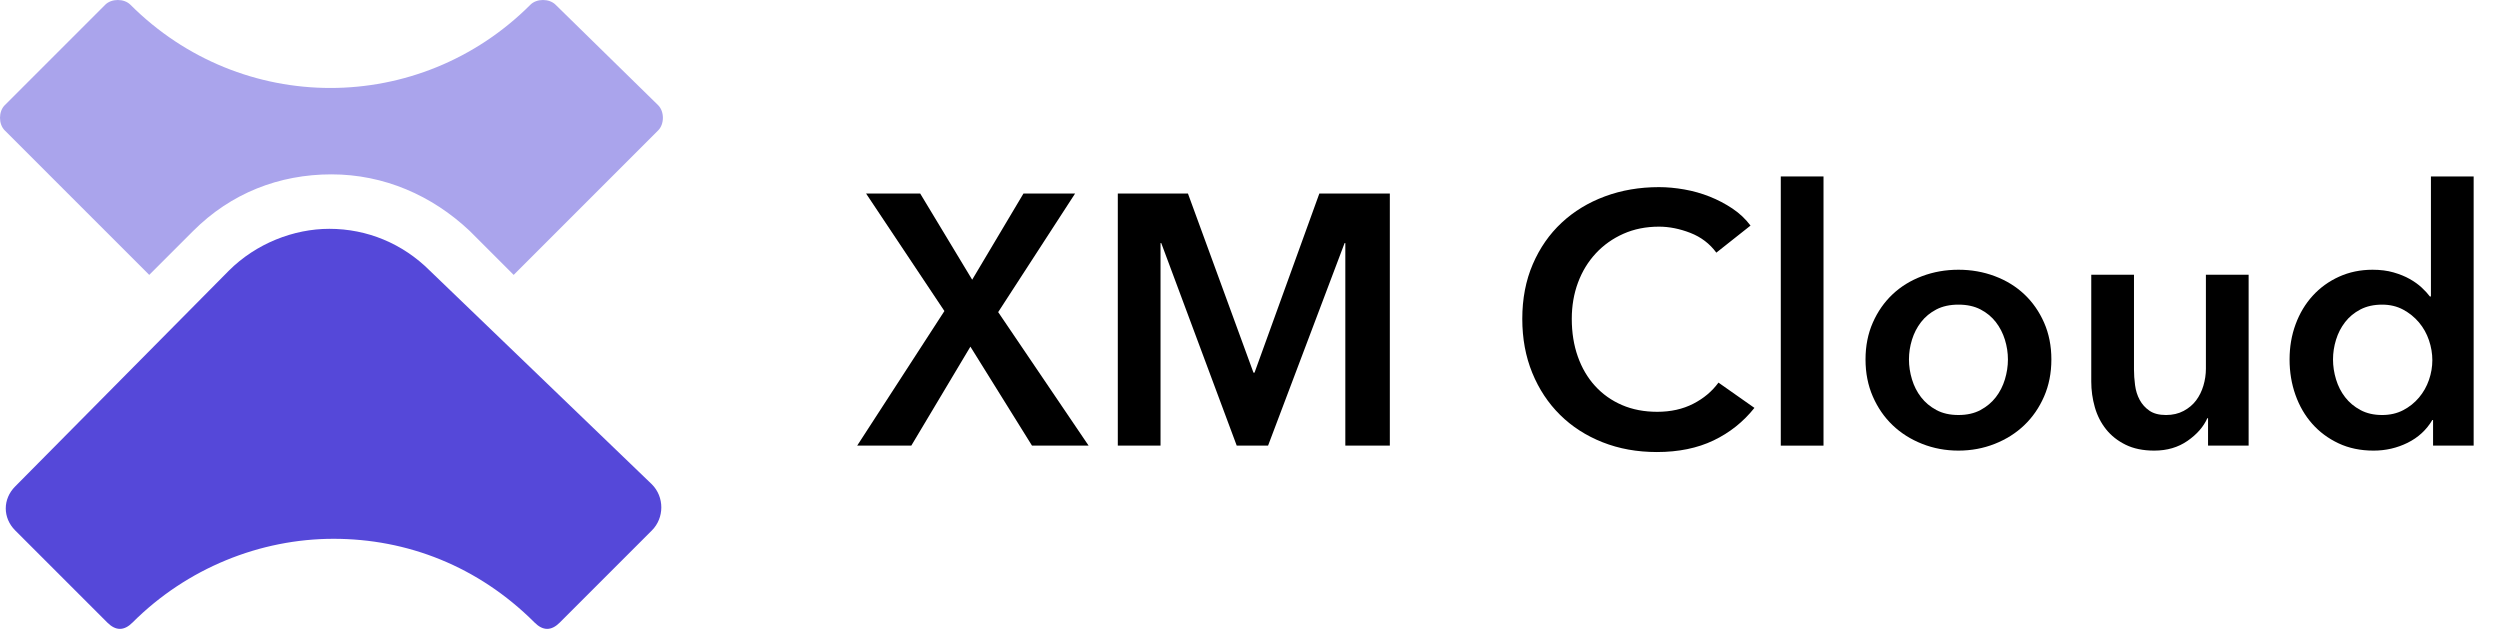 <?xml version="1.0" encoding="UTF-8"?>
<svg id="Layer_1" data-name="Layer 1" xmlns="http://www.w3.org/2000/svg" viewBox="0 0 1074.266 270.225">
  <g>
    <path d="M6.525,227.925l39.6,39.6c1.8,1.8,3.6,2.7,5.4,2.7s3.6-.9,5.4-2.7c23.4-23.4,54.9-36,86.4-36s62.1,11.7,86.4,36c1.8,1.8,3.6,2.7,5.4,2.7s3.6-.9,5.4-2.7l39.6-39.6c5.4-5.4,5.4-14.4,0-19.8l-95.4-91.8c-11.7-11.7-27-18-43.2-18-15.3,0-31.5,6.3-43.2,18L6.525,209.025c-5.4,5.4-5.4,13.5,0,18.9Z" style="fill: #5548d9;"/>
    <path d="M64.125,118.125l18.9-18.9c16.2-16.2,36.9-24.3,59.4-24.3s43.2,9,59.4,24.3l18.9,18.9,62.1-62.1c2.7-2.7,2.7-8.1,0-10.8L238.725,2.025c-2.7-2.7-8.1-2.7-10.8,0-47.7,47.7-124.2,47.7-171.9,0-2.7-2.7-8.1-2.7-10.8,0L2.025,45.225c-2.7,2.7-2.7,8.1,0,10.8l62.1,62.1Z" style="fill: #aaa4ec;"/>
  </g>
  <g style="isolation: isolate;">
    <path d="M405.819,133.657l-33.66-50.49h23.256l22.338,37.026,22.032-37.026h22.185l-33.048,50.949,38.862,57.375h-24.327l-26.469-42.534-25.398,42.534h-23.256l37.485-57.834Z"/>
    <path d="M480.328,83.166h30.141l28.152,76.959h.459l27.847-76.959h30.293v108.324h-19.125V104.433h-.307l-32.894,87.057h-13.464l-32.436-87.057h-.306v87.057h-18.36V83.166Z"/>
    <path d="M737.521,108.565c-2.857-3.875-6.579-6.706-11.169-8.492-4.59-1.783-9.08-2.678-13.464-2.678-5.611,0-10.71,1.021-15.301,3.06-4.59,2.042-8.544,4.846-11.857,8.415-3.315,3.572-5.866,7.753-7.649,12.546-1.786,4.796-2.678,9.998-2.678,15.606,0,5.917,.865,11.321,2.601,16.218,1.733,4.896,4.208,9.104,7.421,12.622,3.213,3.52,7.062,6.25,11.552,8.186,4.487,1.939,9.536,2.907,15.146,2.907,5.814,0,10.964-1.147,15.453-3.442,4.487-2.295,8.109-5.329,10.863-9.104l15.453,10.863c-4.796,6.02-10.66,10.686-17.596,13.999-6.938,3.313-15.046,4.973-24.326,4.973-8.468,0-16.245-1.403-23.333-4.207-7.091-2.805-13.185-6.732-18.283-11.781-5.102-5.049-9.08-11.066-11.935-18.054-2.856-6.985-4.283-14.712-4.283-23.18,0-8.668,1.503-16.498,4.513-23.486,3.008-6.985,7.139-12.928,12.394-17.824,5.252-4.896,11.448-8.668,18.589-11.322,7.139-2.651,14.892-3.978,23.257-3.978,3.466,0,7.088,.333,10.862,.995,3.772,.665,7.395,1.683,10.863,3.06,3.467,1.377,6.732,3.086,9.792,5.125,3.06,2.042,5.661,4.49,7.803,7.344l-14.688,11.628Z"/>
    <path d="M765.214,75.823h18.359v115.668h-18.359V75.823Z"/>
    <path d="M801.627,154.464c0-5.813,1.044-11.092,3.136-15.835,2.09-4.743,4.92-8.798,8.492-12.164,3.569-3.366,7.803-5.967,12.698-7.803,4.896-1.836,10.099-2.754,15.606-2.754s10.71,.918,15.606,2.754c4.896,1.836,9.127,4.437,12.698,7.803,3.569,3.366,6.4,7.42,8.492,12.164,2.089,4.743,3.136,10.021,3.136,15.835,0,5.814-1.047,11.119-3.136,15.912-2.092,4.796-4.923,8.9-8.492,12.316-3.571,3.419-7.803,6.097-12.698,8.033-4.896,1.937-10.099,2.906-15.606,2.906s-10.71-.97-15.606-2.906c-4.896-1.937-9.129-4.614-12.698-8.033-3.572-3.416-6.402-7.521-8.492-12.316-2.092-4.793-3.136-10.098-3.136-15.912Zm18.666,0c0,2.857,.433,5.714,1.3,8.568,.865,2.856,2.166,5.407,3.901,7.65,1.733,2.244,3.926,4.08,6.579,5.508,2.651,1.43,5.814,2.142,9.486,2.142s6.832-.712,9.486-2.142c2.65-1.428,4.843-3.264,6.579-5.508,1.732-2.243,3.033-4.794,3.901-7.65,.865-2.854,1.3-5.711,1.3-8.568,0-2.854-.435-5.685-1.3-8.491-.868-2.804-2.169-5.329-3.901-7.573-1.736-2.243-3.929-4.055-6.579-5.432-2.654-1.377-5.814-2.065-9.486-2.065s-6.835,.688-9.486,2.065c-2.653,1.377-4.846,3.189-6.579,5.432-1.735,2.244-3.036,4.77-3.901,7.573-.867,2.807-1.3,5.637-1.3,8.491Z"/>
    <path d="M966.252,191.491h-17.442v-11.781h-.306c-1.633,3.672-4.464,6.911-8.492,9.716-4.03,2.804-8.797,4.207-14.305,4.207-4.796,0-8.9-.841-12.316-2.524-3.419-1.683-6.224-3.901-8.415-6.655-2.195-2.754-3.802-5.914-4.82-9.486-1.021-3.568-1.529-7.241-1.529-11.016v-45.9h18.359v40.698c0,2.143,.153,4.387,.459,6.732,.307,2.348,.969,4.463,1.989,6.35,1.019,1.889,2.422,3.442,4.208,4.666,1.783,1.225,4.154,1.836,7.114,1.836,2.854,0,5.379-.586,7.573-1.76,2.192-1.171,3.979-2.677,5.355-4.513s2.421-3.952,3.136-6.35c.713-2.396,1.071-4.819,1.071-7.268v-40.392h18.36v73.44Z"/>
    <path d="M1062.945,191.491h-17.441v-11.016h-.307c-2.551,4.283-6.096,7.549-10.633,9.792-4.54,2.242-9.41,3.365-14.612,3.365-5.61,0-10.633-1.047-15.07-3.136-4.437-2.09-8.212-4.896-11.321-8.415-3.113-3.52-5.509-7.65-7.191-12.394s-2.524-9.815-2.524-15.224c0-5.405,.865-10.454,2.601-15.146,1.733-4.69,4.182-8.771,7.345-12.24,3.16-3.466,6.935-6.196,11.321-8.186,4.385-1.989,9.181-2.983,14.382-2.983,3.366,0,6.374,.382,9.027,1.147,2.651,.765,4.973,1.709,6.962,2.831,1.988,1.124,3.695,2.348,5.125,3.672,1.428,1.327,2.602,2.601,3.52,3.825h.459v-51.561h18.359v115.668Zm-60.435-37.026c0,2.857,.433,5.714,1.301,8.568,.865,2.856,2.165,5.407,3.901,7.65,1.733,2.244,3.925,4.08,6.579,5.508,2.65,1.43,5.761,2.142,9.333,2.142,3.365,0,6.373-.688,9.026-2.065,2.651-1.377,4.92-3.187,6.809-5.432,1.887-2.242,3.313-4.767,4.284-7.573,.968-2.804,1.453-5.635,1.453-8.491,0-2.854-.485-5.712-1.453-8.568-.971-2.854-2.397-5.405-4.284-7.65-1.889-2.241-4.157-4.078-6.809-5.507-2.653-1.427-5.661-2.142-9.026-2.142-3.572,0-6.683,.688-9.333,2.065-2.654,1.377-4.846,3.189-6.579,5.432-1.736,2.244-3.036,4.77-3.901,7.573-.868,2.807-1.301,5.637-1.301,8.491Z"/>
  </g>
</svg>